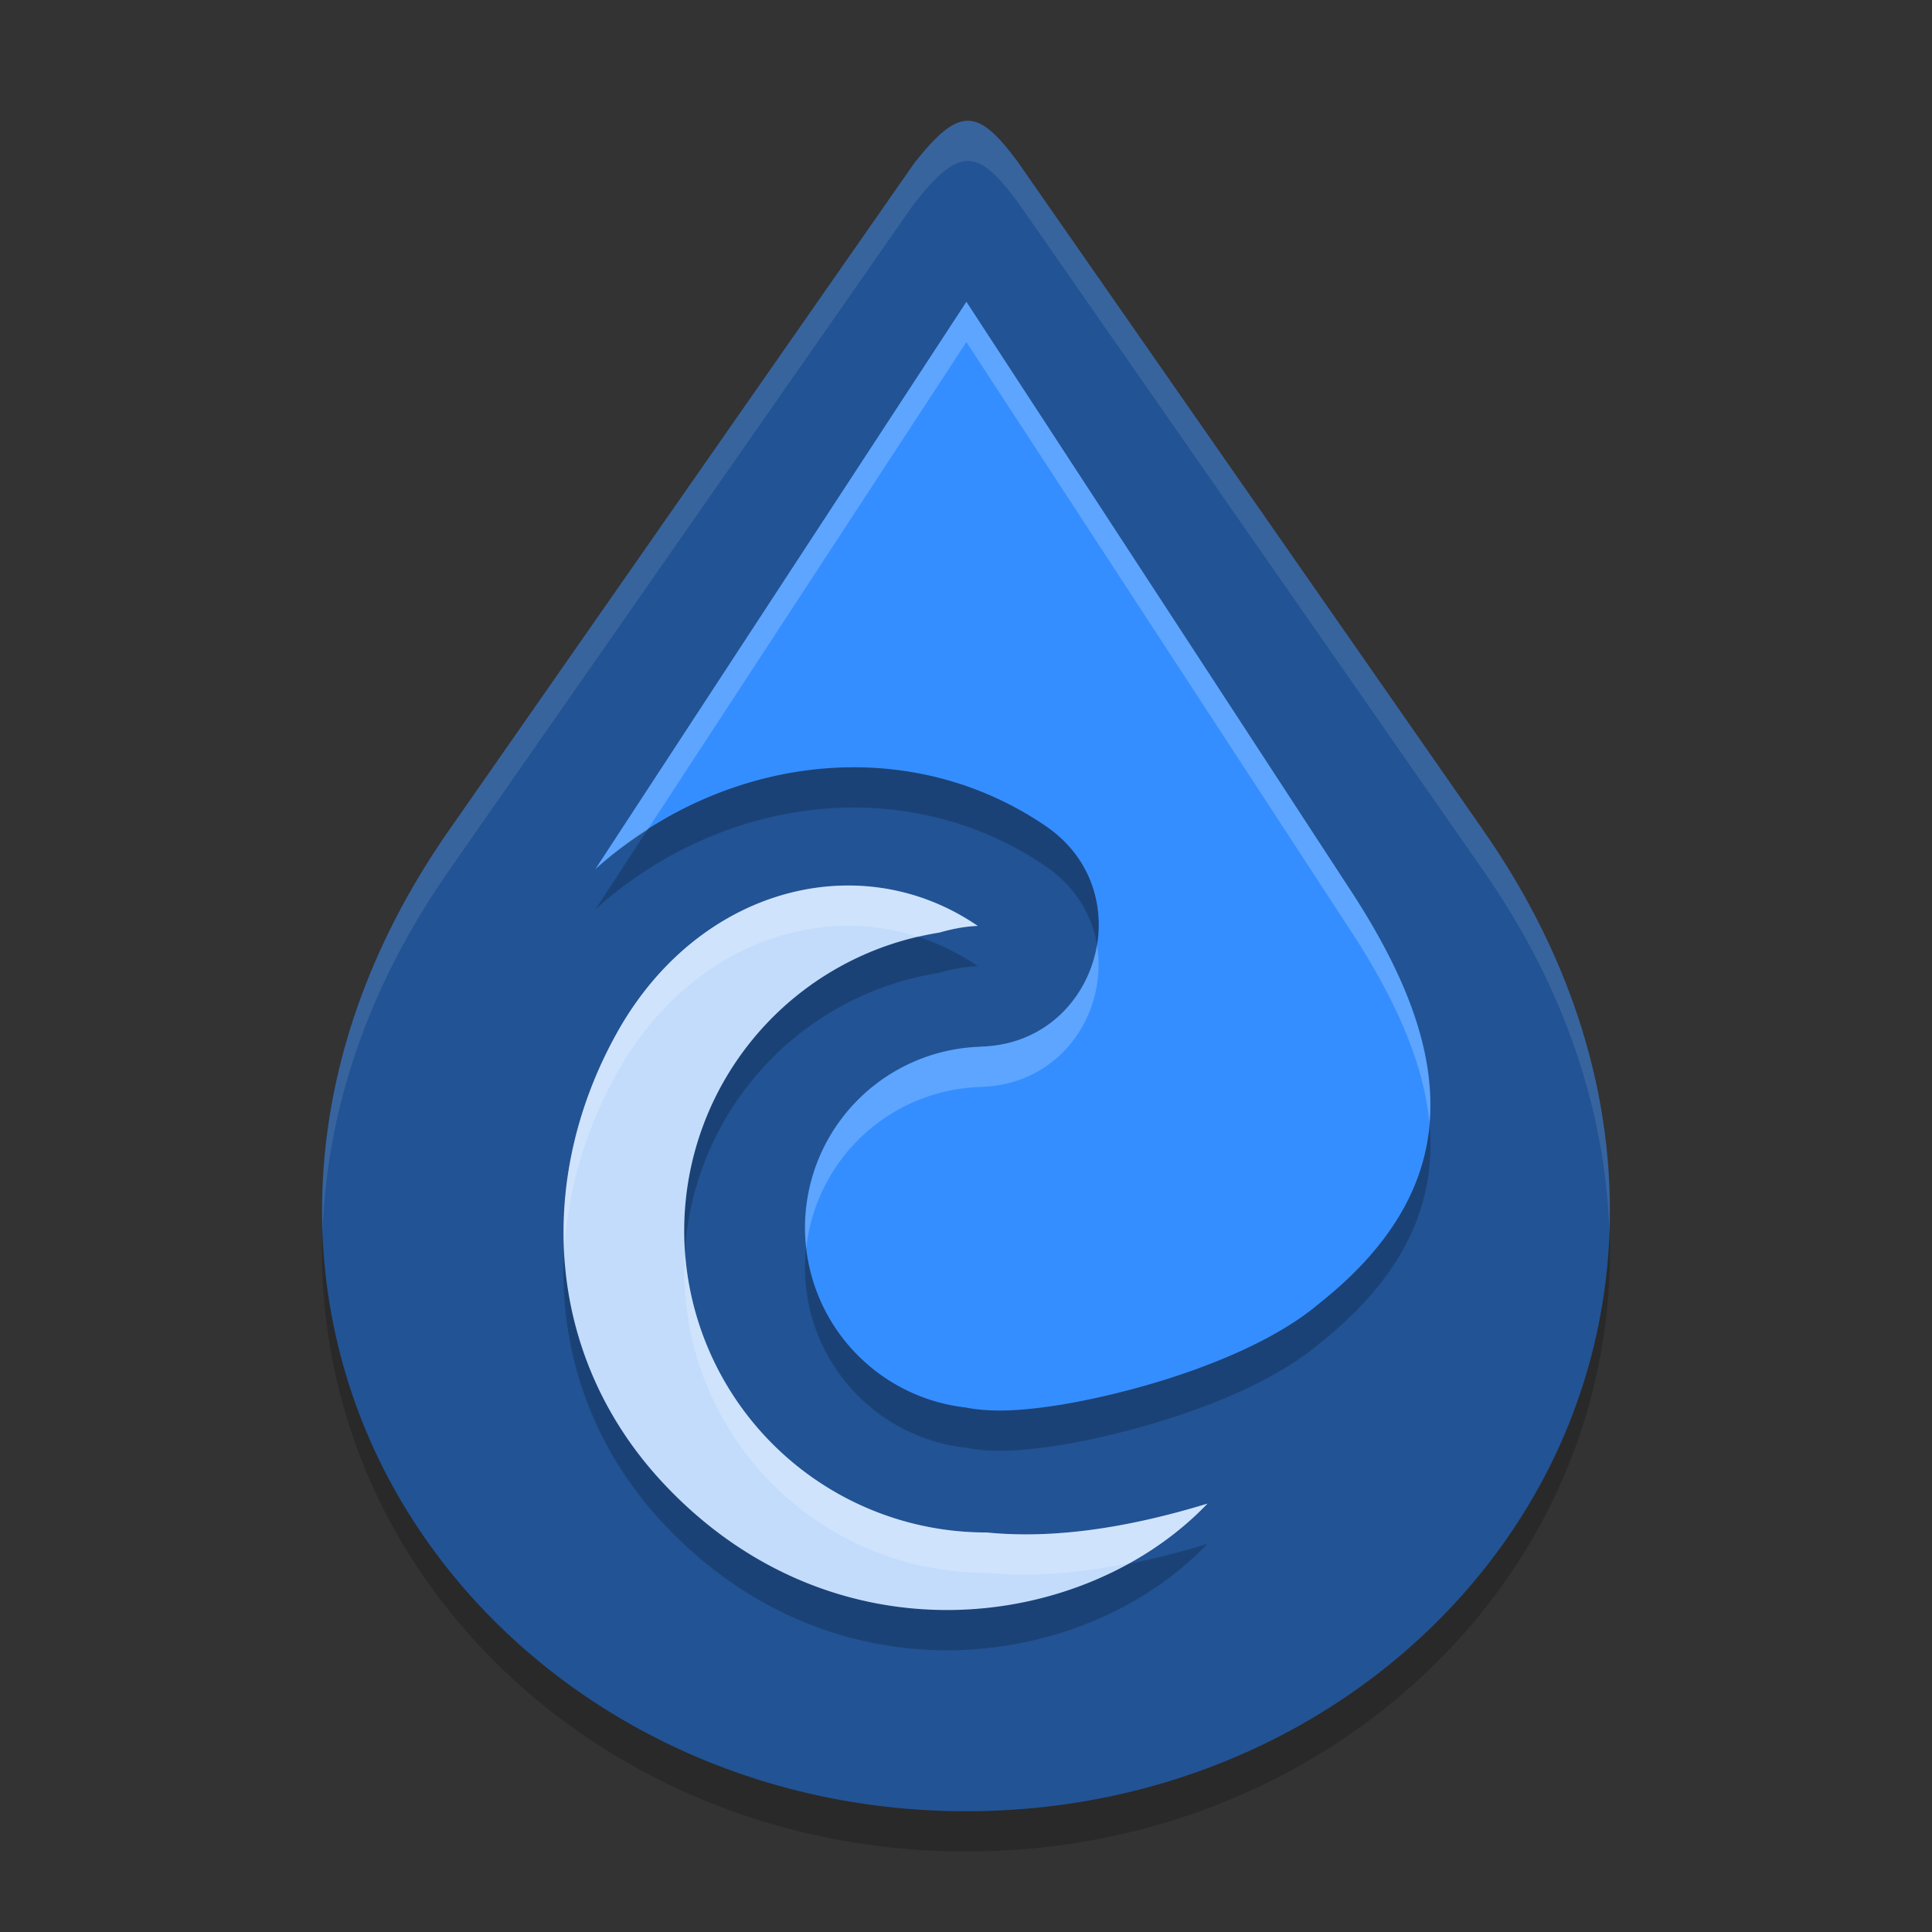 <svg xmlns="http://www.w3.org/2000/svg" width="48" height="48" version="1.1">
 <rect width="100%" height="100%" fill="#333333" stroke="none"/>
 <g style="display:none">
  <path style="fill:#99c3f9;fill-rule:evenodd" d="m 24.811,24.997 c -6.05,-2.467 -7.649,3.684 -6.64,6.629 2.196,6.407 11.949,7.605 18.063,-3.068 0,0 0.116,1.288 0.181,1.901 0.821,7.782 -5.622,12.736 -12.253,12.639 -6.631,-0.097 -8.657,-2.672 -10.611,-5.638 -3.17,-4.811 -2.43,-11.327 1.782,-14.841 4.865,-3.96 8.798,-0.096 9.479,2.378 z"/>
 </g>
 <g style="display:none">
  <path style="fill:#99c3f9;fill-rule:evenodd;stroke:#094491 icc-color(sRGB, 0.18, 0.278, 0.42);stroke-width:1.334" d="m 23.762,24.18 c -6.481,-1.724 -6.932,6.184 -5.454,8.97 2.408,4.538 12.206,5.377 17.707,-3.283 0,0 0.077,2.194 0.021,2.779 -0.534,5.597 -6.849,9.789 -12,9.621 -5.244,-0.171 -8.282,-2.55 -10.154,-5.379 -3.036,-4.59 -2.049,-10.812 1.554,-13.805 4.249,-3.647 7.45,-0.562 8.326,1.097 z"/>
 </g>
 <g style="display:none">
  <path style="fill:#99c3f9;fill-rule:evenodd;stroke:#094491 icc-color(sRGB, 0.18, 0.278, 0.42);stroke-width:2" d="m 23.508,23.926 c -6.495,-1.064 -6.79,6.421 -5.149,9.579 2.305,4.434 10.903,6.283 17.3,-2.826 0,0 -0.025,1.99 -0.081,2.576 -0.534,5.597 -6.392,8.926 -11.542,8.758 -5.244,-0.171 -8.248,-2.12 -10.002,-5.024 -2.772,-4.59 -2.467,-9.593 0.487,-12.586 3.101,-3.879 7.831,-2.715 8.986,-0.478 z"/>
 </g>
 <g style="display:none">
  <path style="fill:url(#radialGradient5878);fill-rule:evenodd" d="m 23.555,23.806 c -6.491,-1.346 -7.7,4.847 -6.76,8.06 1.101,3.761 4.033,7.508 11.755,5.505 -3.269,5.847 -11.255,4.57 -13.94,0.387 -2.563,-3.993 -2.992,-9.057 -1.116,-11.776 4.049,-6.656 9.485,-4.029 10.061,-2.175 z"/>
 </g>
 <path style="opacity:0.2;fill-rule:evenodd" d="M 22.716,5.051 11.146,21.641 C 7.166,27.346 7.21,33.51 9.892,38.165 12.574,42.821 17.851,46 24.004,46 30.157,46 35.431,42.821 38.11,38.165 40.79,33.51 40.832,27.346 36.857,21.637 L 25.283,5.018 C 24.284,3.667 23.829,3.644 22.716,5.051 Z"/>
 <path style="fill:#225394;fill-rule:evenodd" d="M 22.716,4.051 11.146,20.641 c -3.98,5.706 -3.936,11.869 -1.254,16.524 2.682,4.655 7.959,7.835 14.112,7.835 6.153,0 11.427,-3.179 14.106,-7.835 2.679,-4.655 2.722,-10.819 -1.254,-16.528 L 25.283,4.018 C 24.284,2.667 23.829,2.644 22.716,4.051 Z"/>
 <path style="opacity:0.2;fill-rule:evenodd" d="m 24.01,8.499 -9.217,14.094 c 2.138,-1.927 4.97,-2.829 7.658,-2.441 1.238,0.179 2.445,0.629 3.537,1.377 2.403,1.646 1.287,5.406 -1.625,5.475 -0.007,8.27e-4 -0.016,0.003 -0.023,0.004 A 4.5,4.5 0 0 0 20,31.5 a 4.5,4.5 0 0 0 3.98,4.467 c 0.678,0.133 1.443,0.084 2.398,-0.07 1.978,-0.332 4.856,-1.2 6.404,-2.518 3.892,-3.09 3.181,-6.524 0.842,-10.152 z"/>
 <path style="fill:#358eff;fill-rule:evenodd" d="M 24.01,7.498 14.793,21.592 c 2.138,-1.927 4.97,-2.829 7.658,-2.441 1.238,0.179 2.445,0.629 3.537,1.377 2.403,1.646 1.287,5.406 -1.625,5.475 -0.007,8.27e-4 -0.016,0.003 -0.023,0.004 A 4.5,4.5 0 0 0 20,30.5 a 4.5,4.5 0 0 0 3.98,4.467 c 0.678,0.133 1.443,0.084 2.398,-0.07 1.978,-0.332 4.856,-1.2 6.404,-2.518 3.892,-3.09 3.181,-6.524 0.842,-10.152 z"/>
 <path style="opacity:0.2;fill-rule:evenodd" d="m 21.33,23.006 c -2.275,-0.102 -4.619,1.161 -6.012,3.672 -2.026,3.652 -1.771,8.025 1.148,11.158 4.243,4.553 10.489,3.709 13.533,0.521 -2.037,0.622 -3.862,0.878 -5.486,0.717 a 7.5,7.5 0 0 1 -0.014,0 7.5,7.5 0 0 1 -7.5,-7.5 7.5,7.5 0 0 1 6.336,-7.404 c 0.315,-0.089 0.633,-0.154 0.957,-0.166 -0.909,-0.622 -1.929,-0.952 -2.963,-0.998 z"/>
 <path style="fill:#c3dcfc;fill-rule:evenodd" d="m 21.33,22.006 c -2.275,-0.102 -4.619,1.161 -6.012,3.672 -2.026,3.652 -1.771,8.025 1.148,11.158 4.243,4.553 10.489,3.709 13.533,0.521 -2.037,0.622 -3.862,0.878 -5.486,0.717 a 7.5,7.5 0 0 1 -0.014,0 7.5,7.5 0 0 1 -7.5,-7.5 7.5,7.5 0 0 1 6.336,-7.404 c 0.315,-0.089 0.633,-0.154 0.957,-0.166 -0.909,-0.622 -1.929,-0.952 -2.963,-0.998 z"/>
 <path style="opacity:0.2;fill:#ffffff;fill-rule:evenodd" d="M 24.01,7.498 14.793,21.592 c 0.404,-0.364 0.839,-0.678 1.287,-0.967 L 24.01,8.498 33.625,23.227 c 1.033,1.603 1.747,3.166 1.889,4.68 0.153,-1.821 -0.627,-3.722 -1.889,-5.68 z m 3.242,15.975 c -0.217,1.318 -1.274,2.491 -2.889,2.529 -0.007,8.27e-4 -0.016,0.003 -0.023,0.004 A 4.5,4.5 0 0 0 20,30.5 a 4.5,4.5 0 0 0 0.031,0.504 4.5,4.5 0 0 1 4.309,-3.998 c 0.007,-9e-4 0.016,-0.003 0.023,-0.004 2.018,-0.048 3.169,-1.868 2.889,-3.529 z"/>
 <path style="opacity:0.2;fill:#ffffff;fill-rule:evenodd" d="m 21.33,22.006 c -2.275,-0.102 -4.619,1.161 -6.012,3.672 -0.948,1.709 -1.389,3.575 -1.299,5.398 0.086,-1.499 0.524,-3.001 1.299,-4.398 1.393,-2.51 3.737,-3.774 6.012,-3.672 0.504,0.023 1.004,0.115 1.49,0.273 a 7.5,7.5 0 0 1 0.516,-0.109 c 0.315,-0.089 0.633,-0.154 0.957,-0.166 -0.909,-0.622 -1.929,-0.952 -2.963,-0.998 z m -4.309,9.121 A 7.5,7.5 0 0 0 17,31.574 a 7.5,7.5 0 0 0 7.5,7.5 7.5,7.5 0 0 0 0.014,0 c 1.089,0.108 2.276,0.013 3.549,-0.238 0.729,-0.405 1.387,-0.902 1.938,-1.479 -2.037,0.622 -3.862,0.878 -5.486,0.717 a 7.5,7.5 0 0 1 -0.014,0 7.5,7.5 0 0 1 -7.479,-6.947 z"/>
 <path style="opacity:0.1;fill:#ffffff;fill-rule:evenodd" d="m 24.043,3 c -0.378,0.001 -0.77,0.347 -1.326,1.051 L 11.146,20.641 C 8.849,23.935 7.897,27.38 8.016,30.602 8.11,27.673 9.085,24.596 11.146,21.641 L 22.717,5.051 C 23.83,3.644 24.284,3.666 25.283,5.018 L 36.857,21.637 c 2.059,2.957 3.032,6.036 3.127,8.965 0.118,-3.222 -0.831,-6.669 -3.127,-9.965 L 25.283,4.018 C 24.784,3.342 24.421,2.999 24.043,3 Z"/>
 <g style="display:none">
  <path style="fill:#99c3f9;fill-rule:evenodd" d="m 21.553,22.975 c -5.189,1.006 -6.173,6.974 -4.694,10.156 2.191,4.714 8.45,8.077 17.665,0.691 -5.829,10.828 -14.873,7.043 -17.314,4.977 -1.972,-1.669 -4.165,-4.855 -4.118,-8.341 0.095,-7.134 6.604,-9.267 8.461,-7.483 z"/>
 </g>
 <g style="display:none">
  <path style="opacity:0.688;fill:url(#radialGradient4375);fill-rule:evenodd" d="m 23.957,1.94 -11.982,18.385 c -3.962,5.166 -3.693,11.439 -2.405,15.886 5.308,10.818 14.567,9.659 14.567,9.659 0,0 6.868,-0.005 11.476,-5.121 2.283,-2.535 5.326,-9.802 2.663,-16.235 -0.496,-1.029 -3.753,-6.552 -4.429,-7.555 z"/>
 </g>
</svg>
